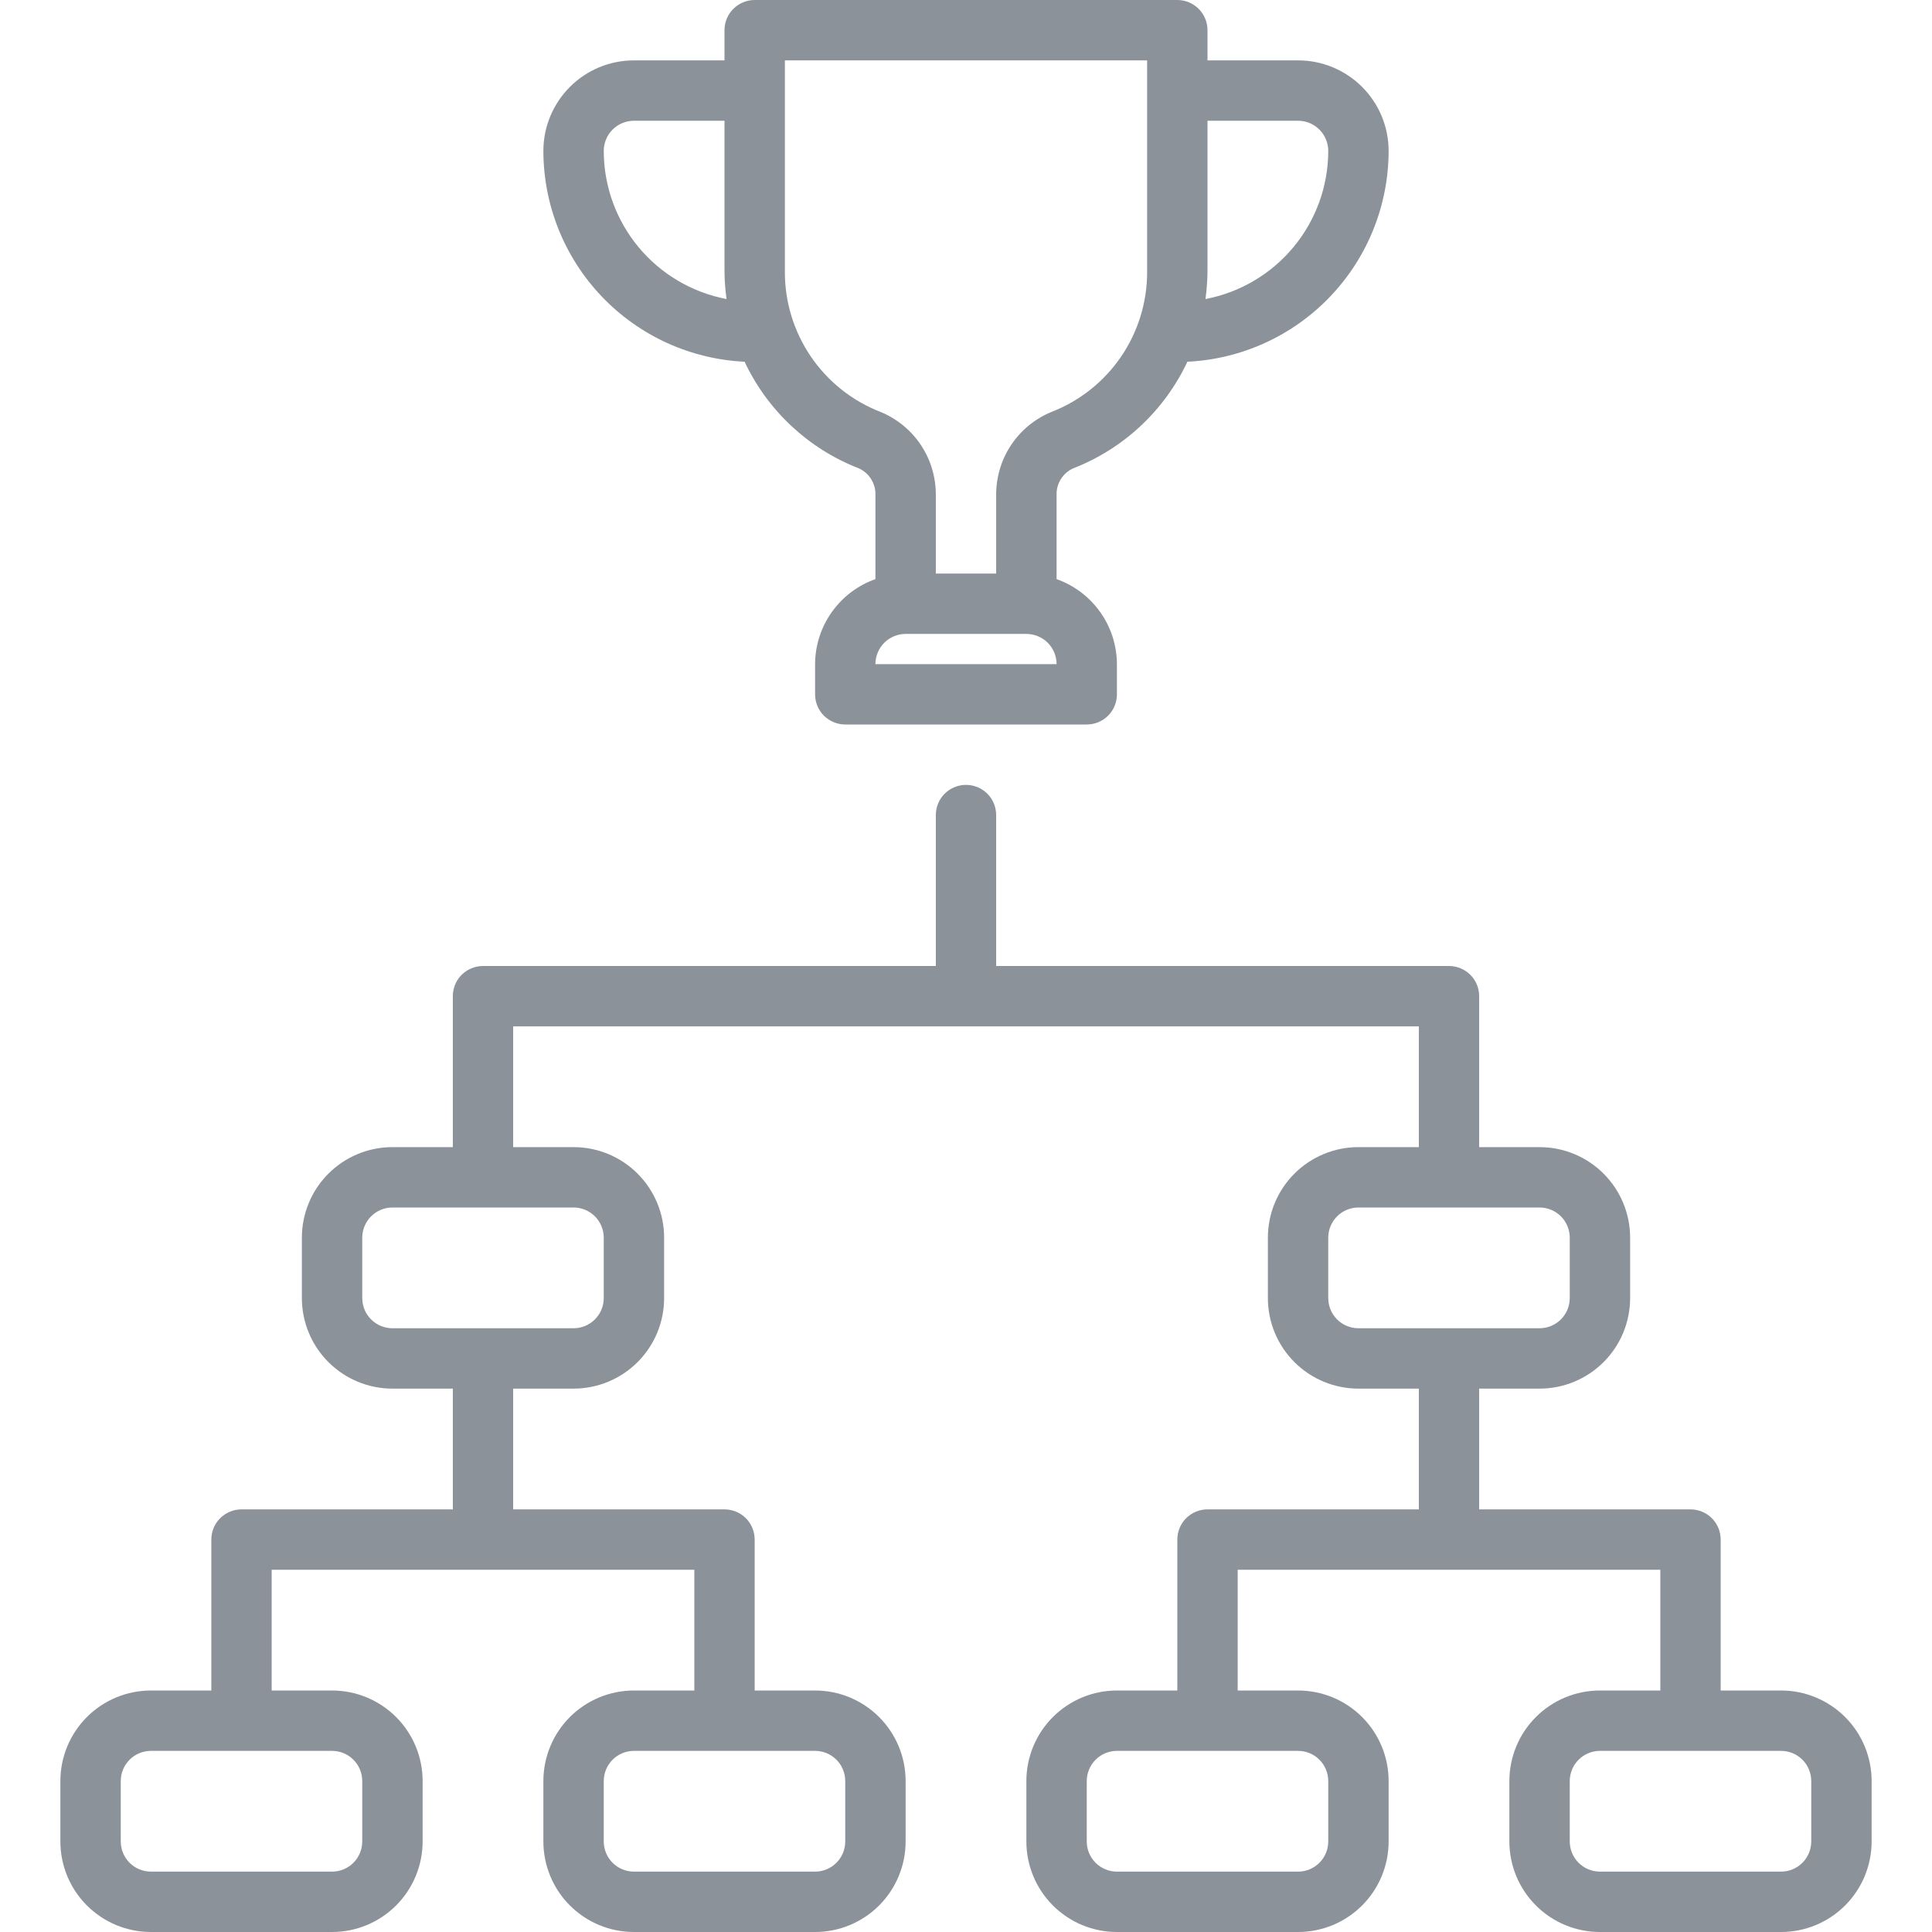 <svg width="52" height="52" viewBox="0 0 52 52" fill="none" xmlns="http://www.w3.org/2000/svg">
<path d="M20.041 9.736C20.66 11.052 21.761 12.08 23.116 12.606C23.254 12.669 23.371 12.771 23.45 12.901C23.529 13.03 23.569 13.18 23.562 13.332V15.587C23.089 15.754 22.679 16.064 22.388 16.474C22.097 16.883 21.94 17.373 21.938 17.875V18.688C21.938 18.903 22.023 19.11 22.175 19.262C22.328 19.414 22.535 19.5 22.75 19.5H29.25C29.465 19.5 29.672 19.414 29.825 19.262C29.977 19.11 30.062 18.903 30.062 18.688V17.875C30.06 17.373 29.903 16.883 29.612 16.474C29.321 16.064 28.911 15.754 28.438 15.587V13.332C28.431 13.18 28.471 13.03 28.55 12.901C28.629 12.771 28.746 12.669 28.884 12.606C30.239 12.08 31.34 11.052 31.959 9.736C33.417 9.667 34.793 9.039 35.801 7.982C36.81 6.926 37.373 5.523 37.375 4.062C37.375 3.416 37.118 2.796 36.661 2.339C36.204 1.882 35.584 1.625 34.938 1.625H32.5V0.812C32.5 0.597 32.414 0.39 32.262 0.238C32.11 0.086 31.903 0 31.688 0L20.312 0C20.097 0 19.89 0.086 19.738 0.238C19.586 0.39 19.5 0.597 19.5 0.812V1.625H17.062C16.416 1.625 15.796 1.882 15.339 2.339C14.882 2.796 14.625 3.416 14.625 4.062C14.627 5.523 15.19 6.926 16.198 7.982C17.207 9.039 18.583 9.667 20.041 9.736ZM23.562 17.875C23.562 17.66 23.648 17.453 23.8 17.3C23.953 17.148 24.16 17.062 24.375 17.062H27.625C27.84 17.062 28.047 17.148 28.2 17.3C28.352 17.453 28.438 17.66 28.438 17.875H23.562ZM34.938 3.25C35.153 3.25 35.36 3.336 35.512 3.488C35.664 3.64 35.75 3.847 35.75 4.062C35.749 5.008 35.418 5.923 34.815 6.65C34.212 7.378 33.373 7.872 32.445 8.049C32.479 7.805 32.497 7.559 32.5 7.312V3.25H34.938ZM21.125 1.625H30.875V7.312C30.878 8.13 30.632 8.929 30.171 9.604C29.709 10.279 29.054 10.797 28.291 11.091C27.849 11.275 27.473 11.586 27.209 11.985C26.946 12.384 26.808 12.853 26.812 13.332V15.438H25.188V13.332C25.192 12.853 25.054 12.384 24.791 11.985C24.527 11.586 24.151 11.275 23.709 11.091C22.946 10.797 22.291 10.279 21.829 9.604C21.368 8.929 21.122 8.13 21.125 7.312V1.625ZM17.062 3.25H19.5V7.312C19.503 7.559 19.521 7.805 19.555 8.049C18.627 7.872 17.788 7.378 17.185 6.65C16.582 5.923 16.251 5.008 16.25 4.062C16.25 3.847 16.336 3.64 16.488 3.488C16.64 3.336 16.847 3.25 17.062 3.25Z" fill="#8c929a"/>
<path d="M47.938 45.5H46.312V41.438C46.312 41.222 46.227 41.015 46.075 40.863C45.922 40.711 45.715 40.625 45.5 40.625H39.812V37.375H41.438C42.084 37.375 42.704 37.118 43.161 36.661C43.618 36.204 43.875 35.584 43.875 34.938V33.312C43.875 32.666 43.618 32.046 43.161 31.589C42.704 31.132 42.084 30.875 41.438 30.875H39.812V26.812C39.812 26.597 39.727 26.39 39.575 26.238C39.422 26.086 39.215 26 39 26H26.812V21.938C26.812 21.722 26.727 21.515 26.575 21.363C26.422 21.211 26.215 21.125 26 21.125C25.785 21.125 25.578 21.211 25.425 21.363C25.273 21.515 25.188 21.722 25.188 21.938V26H13C12.784 26 12.578 26.086 12.425 26.238C12.273 26.39 12.188 26.597 12.188 26.812V30.875H10.562C9.916 30.875 9.296 31.132 8.839 31.589C8.382 32.046 8.125 32.666 8.125 33.312V34.938C8.125 35.584 8.382 36.204 8.839 36.661C9.296 37.118 9.916 37.375 10.562 37.375H12.188V40.625H6.5C6.285 40.625 6.078 40.711 5.925 40.863C5.773 41.015 5.688 41.222 5.688 41.438V45.5H4.062C3.416 45.5 2.796 45.757 2.339 46.214C1.882 46.671 1.625 47.291 1.625 47.938V49.562C1.625 50.209 1.882 50.829 2.339 51.286C2.796 51.743 3.416 52 4.062 52H8.938C9.584 52 10.204 51.743 10.661 51.286C11.118 50.829 11.375 50.209 11.375 49.562V47.938C11.375 47.291 11.118 46.671 10.661 46.214C10.204 45.757 9.584 45.5 8.938 45.5H7.312V42.25H18.688V45.5H17.062C16.416 45.5 15.796 45.757 15.339 46.214C14.882 46.671 14.625 47.291 14.625 47.938V49.562C14.625 50.209 14.882 50.829 15.339 51.286C15.796 51.743 16.416 52 17.062 52H21.938C22.584 52 23.204 51.743 23.661 51.286C24.118 50.829 24.375 50.209 24.375 49.562V47.938C24.375 47.291 24.118 46.671 23.661 46.214C23.204 45.757 22.584 45.5 21.938 45.5H20.312V41.438C20.312 41.222 20.227 41.015 20.075 40.863C19.922 40.711 19.715 40.625 19.5 40.625H13.812V37.375H15.438C16.084 37.375 16.704 37.118 17.161 36.661C17.618 36.204 17.875 35.584 17.875 34.938V33.312C17.875 32.666 17.618 32.046 17.161 31.589C16.704 31.132 16.084 30.875 15.438 30.875H13.812V27.625H38.188V30.875H36.562C35.916 30.875 35.296 31.132 34.839 31.589C34.382 32.046 34.125 32.666 34.125 33.312V34.938C34.125 35.584 34.382 36.204 34.839 36.661C35.296 37.118 35.916 37.375 36.562 37.375H38.188V40.625H32.5C32.285 40.625 32.078 40.711 31.925 40.863C31.773 41.015 31.688 41.222 31.688 41.438V45.5H30.062C29.416 45.5 28.796 45.757 28.339 46.214C27.882 46.671 27.625 47.291 27.625 47.938V49.562C27.625 50.209 27.882 50.829 28.339 51.286C28.796 51.743 29.416 52 30.062 52H34.938C35.584 52 36.204 51.743 36.661 51.286C37.118 50.829 37.375 50.209 37.375 49.562V47.938C37.375 47.291 37.118 46.671 36.661 46.214C36.204 45.757 35.584 45.5 34.938 45.5H33.312V42.25H44.688V45.5H43.062C42.416 45.5 41.796 45.757 41.339 46.214C40.882 46.671 40.625 47.291 40.625 47.938V49.562C40.625 50.209 40.882 50.829 41.339 51.286C41.796 51.743 42.416 52 43.062 52H47.938C48.584 52 49.204 51.743 49.661 51.286C50.118 50.829 50.375 50.209 50.375 49.562V47.938C50.375 47.291 50.118 46.671 49.661 46.214C49.204 45.757 48.584 45.5 47.938 45.5ZM9.75 47.938V49.562C9.75 49.778 9.664 49.985 9.512 50.137C9.36 50.289 9.153 50.375 8.938 50.375H4.062C3.847 50.375 3.64 50.289 3.488 50.137C3.336 49.985 3.25 49.778 3.25 49.562V47.938C3.25 47.722 3.336 47.515 3.488 47.363C3.64 47.211 3.847 47.125 4.062 47.125H8.938C9.153 47.125 9.36 47.211 9.512 47.363C9.664 47.515 9.75 47.722 9.75 47.938ZM22.75 47.938V49.562C22.75 49.778 22.664 49.985 22.512 50.137C22.36 50.289 22.153 50.375 21.938 50.375H17.062C16.847 50.375 16.64 50.289 16.488 50.137C16.336 49.985 16.25 49.778 16.25 49.562V47.938C16.25 47.722 16.336 47.515 16.488 47.363C16.64 47.211 16.847 47.125 17.062 47.125H21.938C22.153 47.125 22.36 47.211 22.512 47.363C22.664 47.515 22.75 47.722 22.75 47.938ZM16.25 33.312V34.938C16.25 35.153 16.164 35.36 16.012 35.512C15.86 35.664 15.653 35.75 15.438 35.75H10.562C10.347 35.75 10.14 35.664 9.988 35.512C9.836 35.36 9.75 35.153 9.75 34.938V33.312C9.75 33.097 9.836 32.89 9.988 32.738C10.14 32.586 10.347 32.5 10.562 32.5H15.438C15.653 32.5 15.86 32.586 16.012 32.738C16.164 32.89 16.25 33.097 16.25 33.312ZM35.75 34.938V33.312C35.75 33.097 35.836 32.89 35.988 32.738C36.14 32.586 36.347 32.5 36.562 32.5H41.438C41.653 32.5 41.86 32.586 42.012 32.738C42.164 32.89 42.25 33.097 42.25 33.312V34.938C42.25 35.153 42.164 35.36 42.012 35.512C41.86 35.664 41.653 35.75 41.438 35.75H36.562C36.347 35.75 36.14 35.664 35.988 35.512C35.836 35.36 35.75 35.153 35.75 34.938ZM35.75 47.938V49.562C35.75 49.778 35.664 49.985 35.512 50.137C35.36 50.289 35.153 50.375 34.938 50.375H30.062C29.847 50.375 29.64 50.289 29.488 50.137C29.336 49.985 29.25 49.778 29.25 49.562V47.938C29.25 47.722 29.336 47.515 29.488 47.363C29.64 47.211 29.847 47.125 30.062 47.125H34.938C35.153 47.125 35.36 47.211 35.512 47.363C35.664 47.515 35.75 47.722 35.75 47.938ZM48.75 49.562C48.75 49.778 48.664 49.985 48.512 50.137C48.36 50.289 48.153 50.375 47.938 50.375H43.062C42.847 50.375 42.64 50.289 42.488 50.137C42.336 49.985 42.25 49.778 42.25 49.562V47.938C42.25 47.722 42.336 47.515 42.488 47.363C42.64 47.211 42.847 47.125 43.062 47.125H47.938C48.153 47.125 48.36 47.211 48.512 47.363C48.664 47.515 48.75 47.722 48.75 47.938V49.562Z" fill="#8c929a"/>
</svg>
